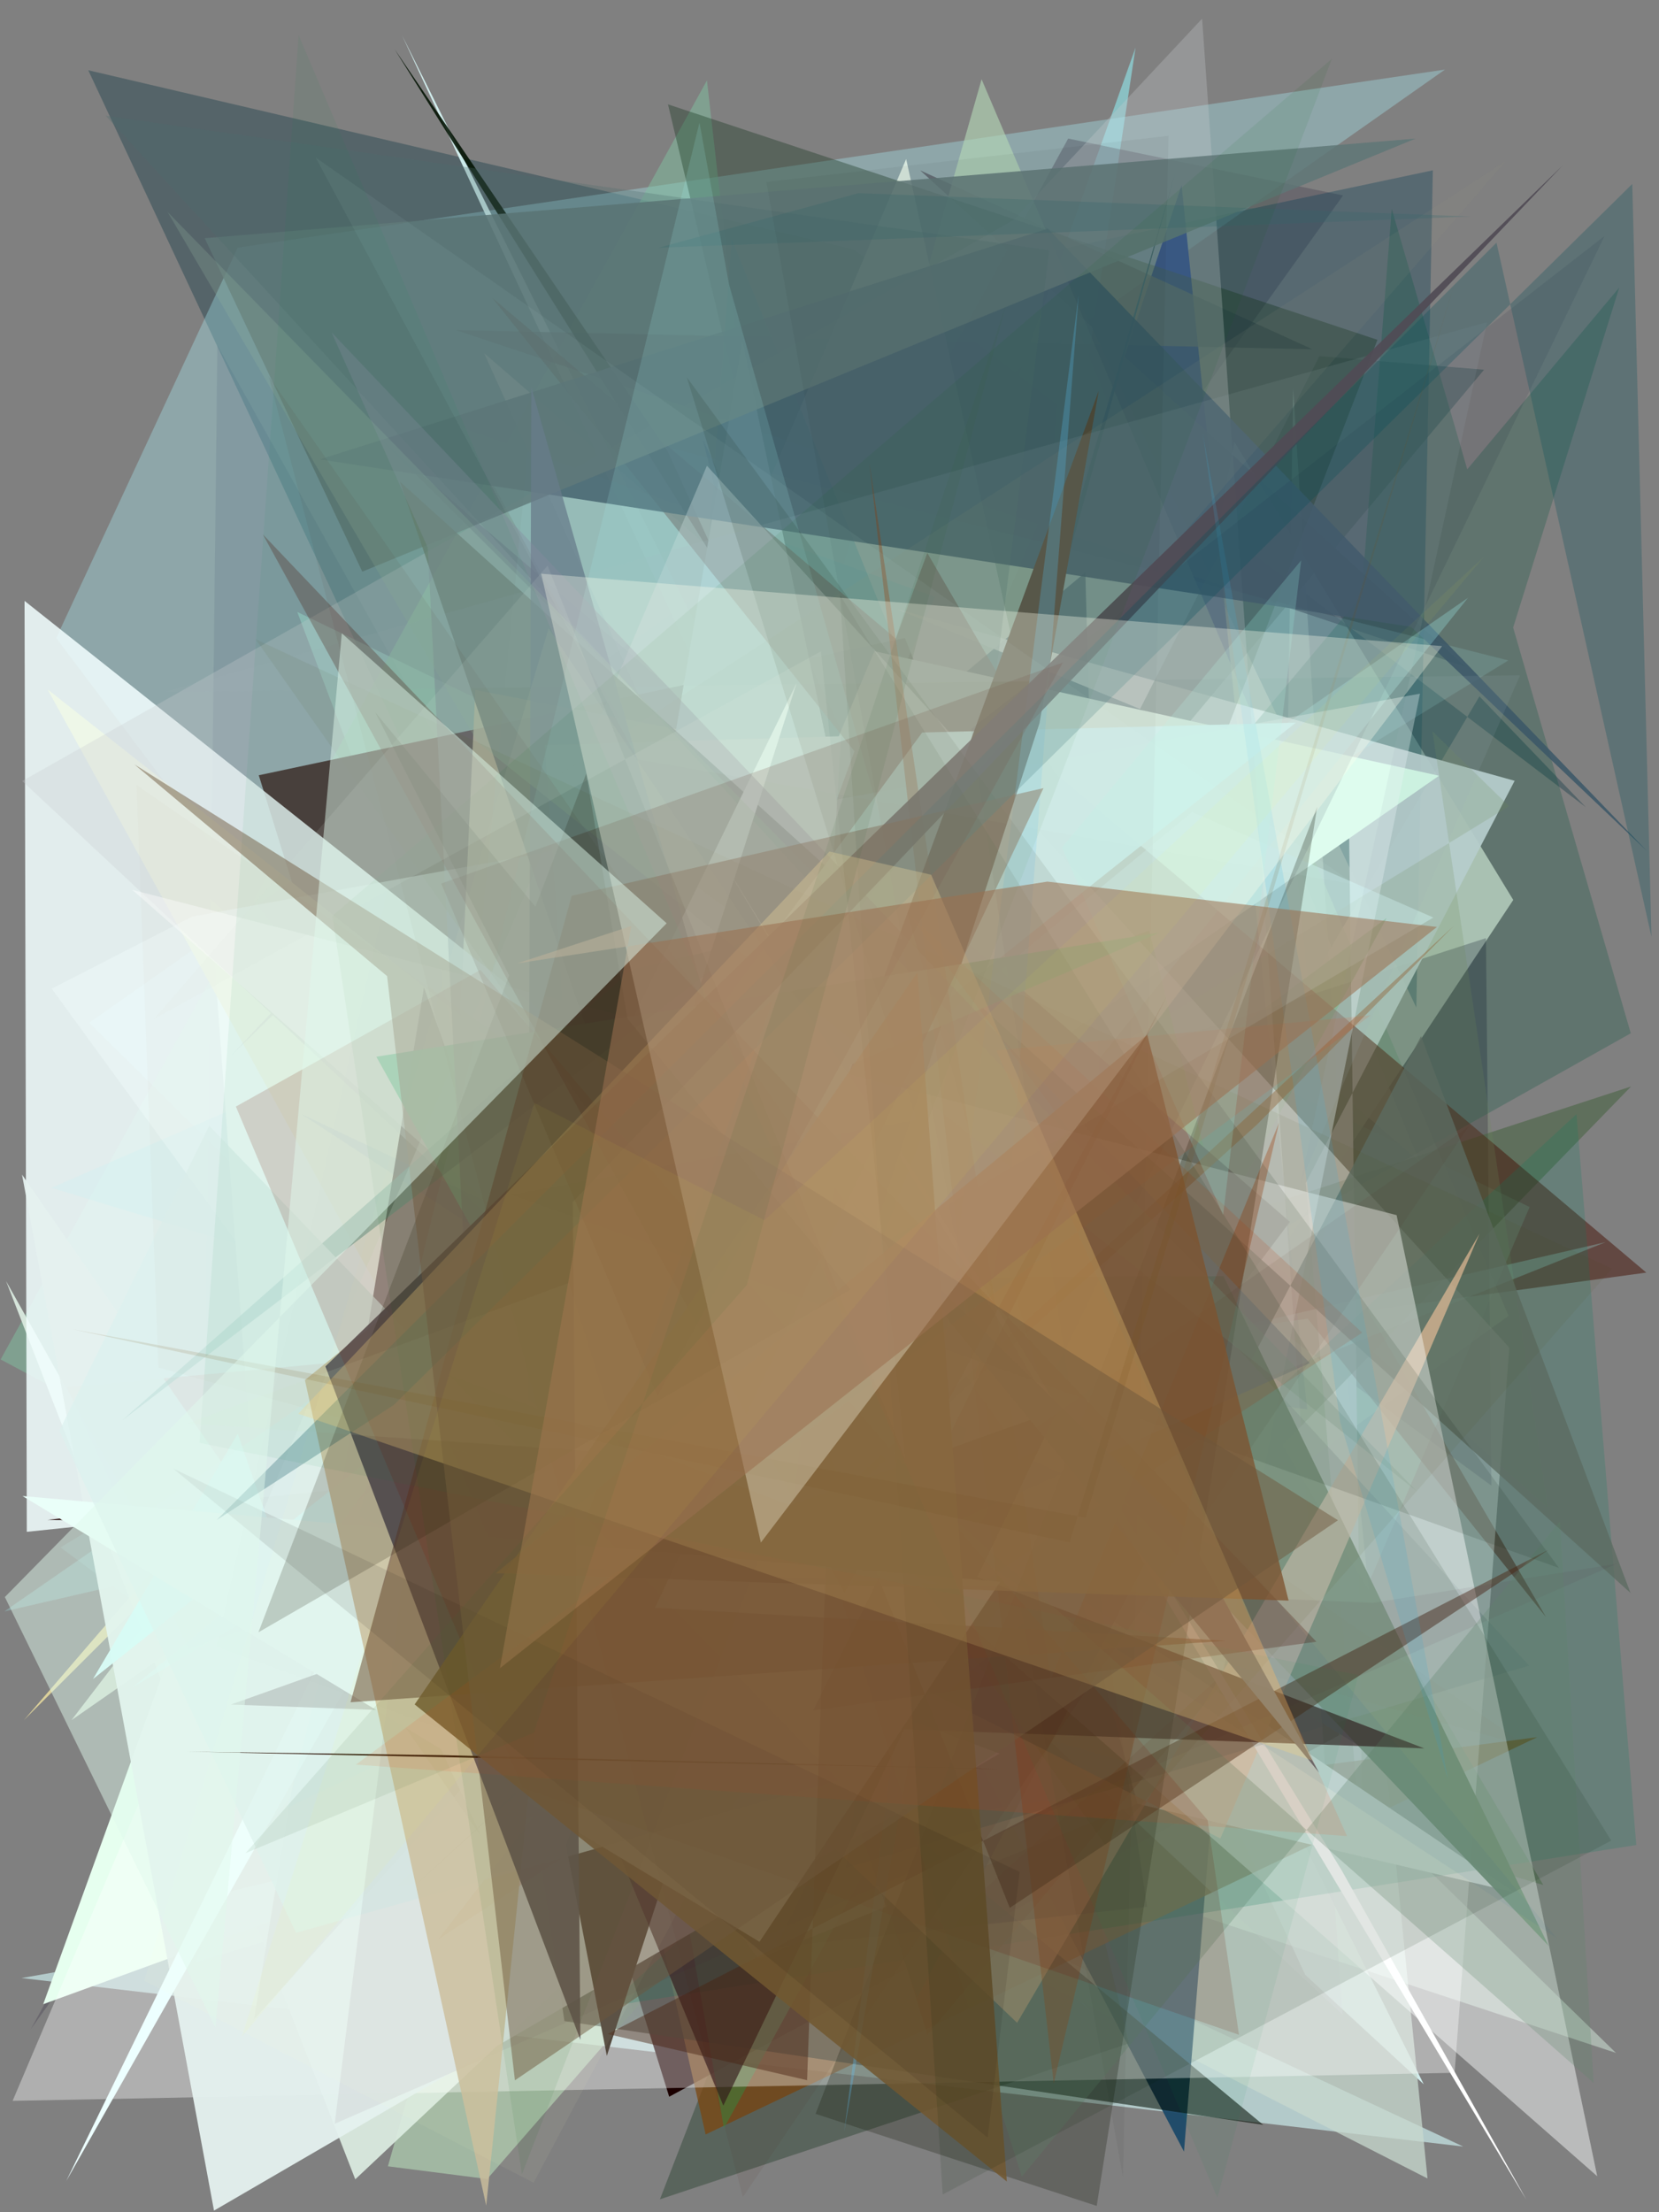 <?xml version="1.0" encoding="utf-8" standalone="no"?>
<!DOCTYPE svg PUBLIC "-//W3C//DTD SVG 1.1//EN"
  "http://www.w3.org/Graphics/SVG/1.1/DTD/svg11.dtd">
<svg xmlns:xlink="http://www.w3.org/1999/xlink" width="216pt" height="288pt" viewBox="0 0 216 288" xmlns="http://www.w3.org/2000/svg" version="1.1">
 <defs>
  <style type="text/css">*{stroke-linejoin: round; stroke-linecap: butt}</style>
 </defs>
 <g id="figure_1">
  <g id="patch_1">
   <path d="M 0 288 
L 216 288 
L 216 0 
L 0 0 
z
" style="fill: #ffffff"/>
  </g>
  <g id="axes_1">
   <g id="patch_2">
    <path d="M 0 288 
L 0 0 
L 216 0 
L 216 288 
z
" clip-path="url(#p7467ef4f39)" style="fill: #808080"/>
   </g>
   <g id="patch_3">
    <path d="M 26.403 208.623 
L 146.04 256.108 
L 28.307 44.965 
z
" clip-path="url(#p7467ef4f39)" style="fill: #0f0029; fill-opacity: 0.129"/>
   </g>
   <g id="patch_4">
    <path d="M 147.848 6.194 
L 82.972 188.502 
L 140.225 56.485 
z
" clip-path="url(#p7467ef4f39)" style="fill: #8dced2; fill-opacity: 0.818"/>
   </g>
   <g id="patch_5">
    <path d="M 113.455 243.142 
L 127.615 238.844 
L 160.701 57.5 
L 197.025 117.16 
z
" clip-path="url(#p7467ef4f39)" style="fill: #f9fff0; fill-opacity: 0.806"/>
   </g>
   <g id="patch_6">
    <path d="M 111.151 32.448 
L 206.477 105.089 
L 192.621 90.657 
L 112.771 225.768 
L 11.494 9.148 
z
" clip-path="url(#p7467ef4f39)" style="fill: #002e3c; fill-opacity: 0.338"/>
   </g>
   <g id="patch_7">
    <path d="M 7.317 83.064 
L 30.945 32.241 
L 188.139 9.055 
L 11.605 133.143 
L 142.033 262.018 
z
" clip-path="url(#p7467ef4f39)" style="fill: #acf5ff; fill-opacity: 0.322"/>
   </g>
   <g id="patch_8">
    <path d="M 185.371 271.343 
L 169.941 257.094 
L 52.336 4.581 
z
" clip-path="url(#p7467ef4f39)" style="fill: #dfffff; fill-opacity: 0.852"/>
   </g>
   <g id="patch_9">
    <path d="M 161.985 253.854 
L 160.805 255.747 
L 211.746 244.03 
L 189.08 179.105 
L 28.936 138.366 
L 161.985 253.854 
z
" clip-path="url(#p7467ef4f39)" style="fill: none"/>
   </g>
   <g id="patch_10">
    <path d="M 170.084 225.07 
L 199.155 157.137 
L 38.702 79.665 
L 62.05 141.505 
z
" clip-path="url(#p7467ef4f39)" style="fill: #a2ead9; fill-opacity: 0.402"/>
   </g>
   <g id="patch_11">
    <path d="M 105.118 239.495 
L 190.515 279.45 
L 2.804 257.516 
z
" clip-path="url(#p7467ef4f39)" style="fill: #d8ffff; fill-opacity: 0.583"/>
   </g>
   <g id="patch_12">
    <path d="M 138.644 38.805 
L 184.822 151.234 
L 63.025 45.972 
L 127.915 189.127 
z
" clip-path="url(#p7467ef4f39)" style="fill: #fdeae8; fill-opacity: 0.676"/>
   </g>
   <g id="patch_13">
    <path d="M 158.632 214.923 
L 63.925 155.114 
L 25.494 255.47 
z
" clip-path="url(#p7467ef4f39)" style="fill: #dcf3e9"/>
   </g>
   <g id="patch_14">
    <path d="M 4.019 264.155 
L 174.869 25.445 
L 139.076 18.038 
z
" clip-path="url(#p7467ef4f39)" style="fill: #423c4f; fill-opacity: 0.35"/>
   </g>
   <g id="patch_15">
    <path d="M 167.584 101.167 
L 185.86 283.607 
L 73.372 226.245 
L 175.717 167.203 
L 168.369 50.586 
z
" clip-path="url(#p7467ef4f39)" style="fill: #c8dacf; fill-opacity: 0.744"/>
   </g>
   <g id="patch_16">
    <path d="M 153.841 24.106 
L 170.188 183.469 
L 103.647 174.983 
z
" clip-path="url(#p7467ef4f39)" style="fill: #091f7d"/>
   </g>
   <g id="patch_17">
    <path d="M 92.043 10.47 
L 0.081 176.982 
L 118.198 240.047 
z
" clip-path="url(#p7467ef4f39)" style="fill: #80bfa1; fill-opacity: 0.507"/>
   </g>
   <g id="patch_18">
    <path d="M 170.867 45.47 
L 59.34 42.968 
L 190.784 86.796 
L 119.806 22.181 
z
" clip-path="url(#p7467ef4f39)" style="fill: #51555d; fill-opacity: 0.689"/>
   </g>
   <g id="patch_19">
    <path d="M 63.429 283.679 
L 50.503 282.023 
L 127.801 10.318 
L 196.411 171.307 
L 101.965 239.405 
z
" clip-path="url(#p7467ef4f39)" style="fill: #b4d7b6; fill-opacity: 0.626"/>
   </g>
   <g id="patch_20">
    <path d="M 165.043 172.018 
L 194.182 193.415 
L 193.47 122.133 
L 143.879 138.159 
L 49.423 57.069 
z
" clip-path="url(#p7467ef4f39)" style="fill: #0d0326; fill-opacity: 0.258"/>
   </g>
   <g id="patch_21">
    <path d="M 186.555 22.172 
L 184.403 131.162 
L 137.365 32.591 
z
" clip-path="url(#p7467ef4f39)" style="fill: #003953; fill-opacity: 0.32"/>
   </g>
   <g id="patch_22">
    <path d="M 210.399 267.261 
L 122.778 238.33 
L 66.815 127.208 
z
" clip-path="url(#p7467ef4f39)" style="fill: #e5ffed; fill-opacity: 0.421"/>
   </g>
   <g id="patch_23">
    <path d="M 0.788 166.777 
L 32.04 222.468 
L 117.981 20.704 
L 153.659 182.68 
L 46.254 283.715 
z
" clip-path="url(#p7467ef4f39)" style="fill: #dcece1; fill-opacity: 0.928"/>
   </g>
   <g id="patch_24">
    <path d="M 117.832 83.057 
L 174.415 225.877 
L 87.127 272.962 
L 33.693 100.928 
z
" clip-path="url(#p7467ef4f39)" style="fill: #1b0000"/>
   </g>
   <g id="patch_25">
    <path d="M 82.059 173.306 
L 90.503 117.936 
L 9.313 223.936 
z
" clip-path="url(#p7467ef4f39)" style="fill: #ceddcd; fill-opacity: 0.912"/>
   </g>
   <g id="patch_26">
    <path d="M 60.246 55.723 
L 121.653 169.273 
L 82.745 166.598 
L 121.722 77.694 
z
" clip-path="url(#p7467ef4f39)" style="fill: #9ee1de; fill-opacity: 0.514"/>
   </g>
   <g id="patch_27">
    <path d="M 156.894 246.218 
L 23.847 193.363 
L 132.34 212.262 
L 10.722 188.157 
L 99.245 198.132 
z
" clip-path="url(#p7467ef4f39)" style="fill: #7c000b; fill-opacity: 0.163"/>
   </g>
   <g id="patch_28">
    <path d="M 51.384 6.417 
L 149.282 162.578 
L 107.601 103.899 
L 86.913 58.709 
z
" clip-path="url(#p7467ef4f39)" style="fill: #031303; fill-opacity: 0.879"/>
   </g>
   <g id="patch_29">
    <path d="M 147.474 119.002 
L 145.8 238.267 
L 141.309 74.524 
L 109.117 101.414 
L 121.604 184.448 
z
" clip-path="url(#p7467ef4f39)" style="fill: #002647; fill-opacity: 0.825"/>
   </g>
   <g id="patch_30">
    <path d="M 85.045 148.906 
L 124.267 186.493 
L 91.494 57.198 
L 160.499 201.962 
L 154.155 280.111 
z
" clip-path="url(#p7467ef4f39)" style="fill: #1c4969; fill-opacity: 0.947"/>
   </g>
   <g id="patch_31">
    <path d="M 78.21 256.627 
L 95.268 31.134 
L 164.739 202.652 
L 6.699 154.635 
L 147.801 93.328 
z
" clip-path="url(#p7467ef4f39)" style="fill: #1199a1; fill-opacity: 0.417"/>
   </g>
   <g id="patch_32">
    <path d="M 116.731 79.275 
L 175.585 103.467 
L 177.438 242.576 
L 170.006 153.999 
L 197.206 101.649 
z
" clip-path="url(#p7467ef4f39)" style="fill: #f4f8fe; fill-opacity: 0.922"/>
   </g>
   <g id="patch_33">
    <path d="M 5.632 260.913 
L 54.701 243.073 
L 31.46 189.473 
z
" clip-path="url(#p7467ef4f39)" style="fill: #e6ffef"/>
   </g>
   <g id="patch_34">
    <path d="M 125.148 102.116 
L 3.108 223.94 
L 58.678 159.359 
L 61.889 89.82 
z
" clip-path="url(#p7467ef4f39)" style="fill: #eee09f; fill-opacity: 0.823"/>
   </g>
   <g id="patch_35">
    <path d="M 193.225 48.134 
L 171.786 46.363 
L 75.925 234.955 
L 26.919 246.99 
z
" clip-path="url(#p7467ef4f39)" style="fill: #3d5659; fill-opacity: 0.534"/>
   </g>
   <g id="patch_36">
    <path d="M 181.2 27.182 
L 170.269 167.333 
L 210.83 37.428 
L 56.492 221.987 
L 212.325 134.518 
z
" clip-path="url(#p7467ef4f39)" style="fill: #00533a; fill-opacity: 0.25"/>
   </g>
   <g id="patch_37">
    <path d="M 86.972 13.588 
L 179.342 44.24 
L 85.924 286.316 
L 146.98 266.022 
z
" clip-path="url(#p7467ef4f39)" style="fill: #11311b; fill-opacity: 0.352"/>
   </g>
   <g id="patch_38">
    <path d="M 62.363 124.289 
L 53.808 235.573 
L 7.889 201.456 
L 196.385 85.979 
L 69.232 53.75 
z
" clip-path="url(#p7467ef4f39)" style="fill: #acffff; fill-opacity: 0.132"/>
   </g>
   <g id="patch_39">
    <path d="M 20.834 108.741 
L 62.927 152.691 
L 70.266 174.506 
z
" clip-path="url(#p7467ef4f39)" style="fill: #a377b0"/>
   </g>
   <g id="patch_40">
    <path d="M 200.145 226.156 
L 91.87 277.877 
L 78.573 219.135 
L 51.735 245.53 
z
" clip-path="url(#p7467ef4f39)" style="fill: #7b4711; fill-opacity: 0.749"/>
   </g>
   <g id="patch_41">
    <path d="M 187.356 100.991 
L 34.072 207.811 
L 27.313 117.005 
L 81.064 163.064 
L 113.835 84.774 
z
" clip-path="url(#p7467ef4f39)" style="fill: #d3fae6"/>
   </g>
   <g id="patch_42">
    <path d="M 140.577 195.868 
L 55.985 180.018 
L 6.188 89.742 
z
" clip-path="url(#p7467ef4f39)" style="fill: #ddd061; fill-opacity: 0.922"/>
   </g>
   <g id="patch_43">
    <path d="M 3.489 199.423 
L 138.12 185.372 
L 3.195 78.226 
z
" clip-path="url(#p7467ef4f39)" style="fill: #f3ffff; fill-opacity: 0.852"/>
   </g>
   <g id="patch_44">
    <path d="M 200.94 245.406 
L 39.799 197.815 
L 212.363 141.445 
L 166.999 188.134 
z
" clip-path="url(#p7467ef4f39)" style="fill: #345a2d; fill-opacity: 0.43"/>
   </g>
   <g id="patch_45">
    <path d="M 63.012 192.35 
L 73.484 263.12 
L 164.462 276.625 
z
" clip-path="url(#p7467ef4f39)" style="fill: #000c00; fill-opacity: 0.554"/>
   </g>
   <g id="patch_46">
    <path d="M 106.021 183.557 
L 179.821 229.057 
L 160.411 196.152 
L 117.99 148.324 
L 152.989 22.624 
z
" clip-path="url(#p7467ef4f39)" style="fill: #0f3946"/>
   </g>
   <g id="patch_47">
    <path d="M 96.664 44.485 
L 132.586 215.213 
L 71.982 188.654 
z
" clip-path="url(#p7467ef4f39)" style="fill: #c1ffff"/>
   </g>
   <g id="patch_48">
    <path d="M 94.261 277.061 
L 69.851 138.247 
L 116.877 166.598 
L 180.542 119.514 
z
" clip-path="url(#p7467ef4f39)" style="fill: #328e43; fill-opacity: 0.477"/>
   </g>
   <g id="patch_49">
    <path d="M 55.203 128.542 
L 33.063 262.923 
L 100.426 188.019 
L 6.18 197.867 
L 79.859 198.506 
z
" clip-path="url(#p7467ef4f39)" style="fill: #1e0000"/>
   </g>
   <g id="patch_50">
    <path d="M 64.089 38.769 
L 201.281 210.517 
L 120.732 71.984 
L 79.583 184.044 
L 214.349 165.674 
z
" clip-path="url(#p7467ef4f39)" style="fill: #431004; fill-opacity: 0.494"/>
   </g>
   <g id="patch_51">
    <path d="M 30.12 137.403 
L 156.515 2.428 
L 174.796 262.268 
L 2.895 101.681 
L 155.917 15.086 
z
" clip-path="url(#p7467ef4f39)" style="fill: #c8cbcf; fill-opacity: 0.292"/>
   </g>
   <g id="patch_52">
    <path d="M 197.166 246.362 
L 148.11 234.838 
L 140.86 208.279 
z
" clip-path="url(#p7467ef4f39)" style="fill: #feffff"/>
   </g>
   <g id="patch_53">
    <path d="M 131.693 169.279 
L 8.689 180.592 
L 24.501 214.706 
L 143.198 172.788 
z
" clip-path="url(#p7467ef4f39)" style="fill: #e1c7c6; fill-opacity: 0.925"/>
   </g>
   <g id="patch_54">
    <path d="M 149.623 121.145 
L 164.783 181.507 
L 93.358 141.868 
z
" clip-path="url(#p7467ef4f39)" style="fill: #30910e; fill-opacity: 0.547"/>
   </g>
   <g id="patch_55">
    <path d="M 136.42 29.766 
L 41.665 59.806 
L 183.727 81.607 
L 214.437 110.799 
z
" clip-path="url(#p7467ef4f39)" style="fill: #3c5767; fill-opacity: 0.862"/>
   </g>
   <g id="patch_56">
    <path d="M 186.517 95.237 
L 201.516 196.273 
L 138.788 140.304 
L 196.484 104.959 
z
" clip-path="url(#p7467ef4f39)" style="fill: #6c8857; fill-opacity: 0.199"/>
   </g>
   <g id="patch_57">
    <path d="M 0.564 209.785 
L 209.069 161.706 
L 83.927 211.834 
L 191.136 77.823 
z
" clip-path="url(#p7467ef4f39)" style="fill: #a7ffff; fill-opacity: 0.252"/>
   </g>
   <g id="patch_58">
    <path d="M 124.956 216.242 
L 167.939 159.071 
L 118.855 116.484 
L 94.107 197.278 
z
" clip-path="url(#p7467ef4f39)" style="fill: #150b00; fill-opacity: 0.986"/>
   </g>
   <g id="patch_59">
    <path d="M 26.653 31.01 
L 47.171 74.421 
L 184.298 18.046 
z
" clip-path="url(#p7467ef4f39)" style="fill: #5f7677; fill-opacity: 0.837"/>
   </g>
   <g id="patch_60">
    <path d="M 156.514 231.371 
L 98.732 255.01 
L 6.735 128.708 
L 25.035 119.325 
L 184.877 90.308 
z
" clip-path="url(#p7467ef4f39)" style="fill: #f3ffff; fill-opacity: 0.339"/>
   </g>
   <g id="patch_61">
    <path d="M 1.643 273.5 
L 92.04 60.632 
L 196.507 175.447 
L 189.388 269.849 
z
" clip-path="url(#p7467ef4f39)" style="fill: #ffffff; fill-opacity: 0.373"/>
   </g>
   <g id="patch_62">
    <path d="M 79.042 261.239 
L 205.254 145.055 
L 213.041 240.198 
z
" clip-path="url(#p7467ef4f39)" style="fill: #007e60; fill-opacity: 0.193"/>
   </g>
   <g id="patch_63">
    <path d="M 70.913 96.995 
L 109.501 95.844 
L 102.743 206.961 
L 75.834 167.582 
z
" clip-path="url(#p7467ef4f39)" style="fill: #f0ffff"/>
   </g>
   <g id="patch_64">
    <path d="M 163.059 214.469 
L 122.962 250.65 
L 114.15 243.446 
L 120.737 264.888 
z
" clip-path="url(#p7467ef4f39)" style="fill: #7c3929; fill-opacity: 0.334"/>
   </g>
   <g id="patch_65">
    <path d="M 212.29 207.379 
L 185.019 134.896 
L 119.406 260.125 
L 52.082 62.715 
z
" clip-path="url(#p7467ef4f39)" style="fill: #5c6c61; fill-opacity: 0.774"/>
   </g>
   <g id="patch_66">
    <path d="M 145.068 222.691 
L 177.731 114.965 
L 6.818 162.17 
L 145.068 222.691 
z
" clip-path="url(#p7467ef4f39)" style="fill: none"/>
   </g>
   <g id="patch_67">
    <path d="M 27.863 287.79 
L 130.163 228.29 
L 42.866 196.095 
L 62.673 239.131 
L 2.868 152.92 
z
" clip-path="url(#p7467ef4f39)" style="fill: #e4f1ef; fill-opacity: 0.953"/>
   </g>
   <g id="patch_68">
    <path d="M 201.627 253.325 
L 118.748 166.311 
L 159.304 166.147 
z
" clip-path="url(#p7467ef4f39)" style="fill: #22562b; fill-opacity: 0.958"/>
   </g>
   <g id="patch_69">
    <path d="M 49.645 184.279 
L 132.428 263.343 
L 192.632 160.61 
L 158.888 239.342 
z
" clip-path="url(#p7467ef4f39)" style="fill: #f0c5a1; fill-opacity: 0.686"/>
   </g>
   <g id="patch_70">
    <path d="M 198.739 286.384 
L 174.634 243.401 
L 93.088 110.407 
z
" clip-path="url(#p7467ef4f39)" style="fill: #ffffff"/>
   </g>
   <g id="patch_71">
    <path d="M 13.758 15.059 
L 199.087 216.841 
L 110.149 243.165 
L 136.615 32.581 
z
" clip-path="url(#p7467ef4f39)" style="fill: #4e6a6d; fill-opacity: 0.292"/>
   </g>
   <g id="patch_72">
    <path d="M 168.719 94.077 
L 12.103 218.592 
L 30.953 186.659 
L 38.031 207.036 
L 120.069 95.365 
z
" clip-path="url(#p7467ef4f39)" style="fill: #d1ffff; fill-opacity: 0.965"/>
   </g>
   <g id="patch_73">
    <path d="M 17.27 219.665 
L 186.621 119.449 
L 155.21 105.713 
z
" clip-path="url(#p7467ef4f39)" style="fill: #ddffff; fill-opacity: 0.356"/>
   </g>
   <g id="patch_74">
    <path d="M 79.009 267.647 
L 73.69 240.208 
L 143.054 50.879 
L 135.339 94.15 
z
" clip-path="url(#p7467ef4f39)" style="fill: #53483d"/>
   </g>
   <g id="patch_75">
    <path d="M 149.348 248.236 
L 126.423 94.907 
L 208.912 30.72 
L 101.022 253.514 
z
" clip-path="url(#p7467ef4f39)" style="fill: #000025; fill-opacity: 0.093"/>
   </g>
   <g id="patch_76">
    <path d="M 21.391 90.088 
L 197.903 87.917 
L 169.3 154.006 
L 193.608 41.948 
z
" clip-path="url(#p7467ef4f39)" style="fill: #9bacb9; fill-opacity: 0.123"/>
   </g>
   <g id="patch_77">
    <path d="M 17.227 115.852 
L 181.835 158.193 
L 207.959 283.319 
z
" clip-path="url(#p7467ef4f39)" style="fill: #fcffff; fill-opacity: 0.467"/>
   </g>
   <g id="patch_78">
    <path d="M 103.725 88.912 
L 8.619 283.949 
L 97.625 126.976 
L 76.328 174.785 
z
" clip-path="url(#p7467ef4f39)" style="fill: #edffff"/>
   </g>
   <g id="patch_79">
    <path d="M 142.792 287.18 
L 171.499 105.025 
L 106.184 275.191 
z
" clip-path="url(#p7467ef4f39)" style="fill: #13170a; fill-opacity: 0.263"/>
   </g>
   <g id="patch_80">
    <path d="M 196.051 20.965 
L 71.899 101.528 
L 105.099 126.024 
z
" clip-path="url(#p7467ef4f39)" style="fill: #8f9282; fill-opacity: 0.105"/>
   </g>
   <g id="patch_81">
    <path d="M 189.268 120.551 
L 163.652 146.411 
L 54.075 245.437 
z
" clip-path="url(#p7467ef4f39)" style="fill: #91663d; fill-opacity: 0.453"/>
   </g>
   <g id="patch_82">
    <path d="M 69.178 50.421 
L 68.761 182.235 
L 116.947 218.345 
z
" clip-path="url(#p7467ef4f39)" style="fill: #637584; fill-opacity: 0.744"/>
   </g>
   <g id="patch_83">
    <path d="M 191.472 28.186 
L 85.732 32.258 
L 111.762 25.151 
z
" clip-path="url(#p7467ef4f39)" style="fill: #32666a; fill-opacity: 0.236"/>
   </g>
   <g id="patch_84">
    <path d="M 110.737 138.621 
L 99.059 227.331 
L 48.997 137.571 
L 150.996 121.408 
z
" clip-path="url(#p7467ef4f39)" style="fill: #8bdcb5; fill-opacity: 0.935"/>
   </g>
   <g id="patch_85">
    <path d="M 109.913 277.503 
L 131.685 152.428 
L 140.448 38.284 
z
" clip-path="url(#p7467ef4f39)" style="fill: #60c5ff; fill-opacity: 0.284"/>
   </g>
   <g id="patch_86">
    <path d="M 177.365 173.49 
L 118.265 118.98 
L 139.067 146.958 
L 57.058 252.468 
z
" clip-path="url(#p7467ef4f39)" style="fill: #d53100; fill-opacity: 0.148"/>
   </g>
   <g id="patch_87">
    <path d="M 113.195 60.301 
L 136.832 218.575 
L 166.528 146.174 
L 137.193 271.252 
z
" clip-path="url(#p7467ef4f39)" style="fill: #a03905; fill-opacity: 0.331"/>
   </g>
   <g id="patch_88">
    <path d="M 15.872 184.944 
L 97.412 122.667 
L 82.273 126.177 
z
" clip-path="url(#p7467ef4f39)" style="fill: #529b8c; fill-opacity: 0.465"/>
   </g>
   <g id="patch_89">
    <path d="M 202.687 252.321 
L 39.183 145 
L 161.994 203.164 
z
" clip-path="url(#p7467ef4f39)" style="fill: #105ca9; fill-opacity: 0.068"/>
   </g>
   <g id="patch_90">
    <path d="M 94.929 37.067 
L 91.068 15.963 
L 37.479 235.306 
L 137.639 187.613 
z
" clip-path="url(#p7467ef4f39)" style="fill: #a7f3f7; fill-opacity: 0.148"/>
   </g>
   <g id="patch_91">
    <path d="M 170.539 177.459 
L 43.179 43.281 
L 55.682 71.268 
L 63.636 225.227 
z
" clip-path="url(#p7467ef4f39)" style="fill: #80869a; fill-opacity: 0.393"/>
   </g>
   <g id="patch_92">
    <path d="M 146.211 283.479 
L 99.779 23.691 
L 152.138 17.678 
z
" clip-path="url(#p7467ef4f39)" style="fill: #000705; fill-opacity: 0.046"/>
   </g>
   <g id="patch_93">
    <path d="M 83.05 98.85 
L 41.108 20.518 
L 176.394 115.148 
z
" clip-path="url(#p7467ef4f39)" style="fill: #d4ffff; fill-opacity: 0.052"/>
   </g>
   <g id="patch_94">
    <path d="M 185.44 227.615 
L 54.088 177.281 
L 94.176 274.123 
L 137.704 183.576 
L 30.06 221.909 
z
" clip-path="url(#p7467ef4f39)" style="fill: #30151a; fill-opacity: 0.628"/>
   </g>
   <g id="patch_95">
    <path d="M 98.882 252.793 
L 130.217 205.931 
L 2.931 194.765 
z
" clip-path="url(#p7467ef4f39)" style="fill: #eafff9"/>
   </g>
   <g id="patch_96">
    <path d="M 184.486 194.162 
L 21.836 27.617 
L 62.213 96.657 
z
" clip-path="url(#p7467ef4f39)" style="fill: #94b6a0; fill-opacity: 0.239"/>
   </g>
   <g id="patch_97">
    <path d="M 27.238 146.564 
L 109.218 231.795 
L 38.537 251.627 
L 7.729 186.261 
z
" clip-path="url(#p7467ef4f39)" style="fill: #dcf2ef; fill-opacity: 0.744"/>
   </g>
   <g id="patch_98">
    <path d="M 108.04 189.457 
L 105.082 270.813 
L 79.119 264.801 
L 201.615 201.763 
L 131.469 248.378 
z
" clip-path="url(#p7467ef4f39)" style="fill: #482313; fill-opacity: 0.459"/>
   </g>
   <g id="patch_99">
    <path d="M 210.509 203.575 
L 43.575 276.484 
L 52.738 203.21 
L 178.754 208.669 
z
" clip-path="url(#p7467ef4f39)" style="fill: #43133c; fill-opacity: 0.064"/>
   </g>
   <g id="patch_100">
    <path d="M 203.1 198.077 
L 133.031 283.387 
L 99.458 175.987 
L 207.485 271.161 
z
" clip-path="url(#p7467ef4f39)" style="fill: #5d8468; fill-opacity: 0.25"/>
   </g>
   <g id="patch_101">
    <path d="M 171.742 230.775 
L 154.053 198.677 
L 110.88 156.505 
z
" clip-path="url(#p7467ef4f39)" style="fill: #707281; fill-opacity: 0.974"/>
   </g>
   <g id="patch_102">
    <path d="M 132.833 183.537 
L 117.522 73.071 
L 69.38 155.817 
L 132.833 183.537 
z
" clip-path="url(#p7467ef4f39)" style="fill: none"/>
   </g>
   <g id="patch_103">
    <path d="M 100.645 130.223 
L 71.02 212.358 
L 63.304 287.15 
L 39.699 179.665 
z
" clip-path="url(#p7467ef4f39)" style="fill: #c9bc9c; fill-opacity: 0.849"/>
   </g>
   <g id="patch_104">
    <path d="M 75.569 265.558 
L 42.369 177.888 
L 203.453 21.543 
L 74.575 156.487 
z
" clip-path="url(#p7467ef4f39)" style="fill: #504b55; fill-opacity: 0.913"/>
   </g>
   <g id="patch_105">
    <path d="M 69.477 284.169 
L 18.773 257.876 
L 71.435 81.813 
L 130.361 169.529 
z
" clip-path="url(#p7467ef4f39)" style="fill: #fffcc6; fill-opacity: 0.056"/>
   </g>
   <g id="patch_106">
    <path d="M 198.867 227.362 
L 20.629 178.034 
L 17.784 102.208 
z
" clip-path="url(#p7467ef4f39)" style="fill: #a17360; fill-opacity: 0.03"/>
   </g>
   <g id="patch_107">
    <path d="M 131.947 187.887 
L 191.221 146.675 
L 96.717 286.029 
L 34.99 48.986 
z
" clip-path="url(#p7467ef4f39)" style="fill: #541f00; fill-opacity: 0.059"/>
   </g>
   <g id="patch_108">
    <path d="M 24.262 228.038 
L 129.982 230.311 
L 58.203 228.51 
z
" clip-path="url(#p7467ef4f39)" style="fill: #270c00; fill-opacity: 0.948"/>
   </g>
   <g id="patch_109">
    <path d="M 89.426 49.127 
L 119.309 145.777 
L 66.519 155.529 
L 202.976 204.126 
z
" clip-path="url(#p7467ef4f39)" style="fill: #112513; fill-opacity: 0.128"/>
   </g>
   <g id="patch_110">
    <path d="M 85.275 209.306 
L 159.587 213.606 
L 45.64 221.611 
L 74.433 116.619 
L 135.866 102.602 
z
" clip-path="url(#p7467ef4f39)" style="fill: #5f3d2b; fill-opacity: 0.514"/>
   </g>
   <g id="patch_111">
    <path d="M 188.509 231.614 
L 174.479 185.091 
L 156.624 56.531 
z
" clip-path="url(#p7467ef4f39)" style="fill: #3fb2e8; fill-opacity: 0.157"/>
   </g>
   <g id="patch_112">
    <path d="M 74.068 167.011 
L 24.419 185.302 
L 80.983 189.2 
z
" clip-path="url(#p7467ef4f39)" style="fill: #d6f1cc; fill-opacity: 0.114"/>
   </g>
   <g id="patch_113">
    <path d="M 68.076 232.798 
L 161.312 264.898 
L 157.227 236.953 
L 62.539 126.276 
L 30.712 144.058 
z
" clip-path="url(#p7467ef4f39)" style="fill: #781100; fill-opacity: 0.158"/>
   </g>
   <g id="patch_114">
    <path d="M 67.955 283.072 
L 139.657 96.975 
L 173.396 7.667 
L 43.274 119.238 
z
" clip-path="url(#p7467ef4f39)" style="fill: #066411; fill-opacity: 0.078"/>
   </g>
   <g id="patch_115">
    <path d="M 109.954 207.401 
L 34.222 69.57 
L 171.392 213.729 
L 105.887 222.662 
L 151.917 129.669 
z
" clip-path="url(#p7467ef4f39)" style="fill: #490800; fill-opacity: 0.262"/>
   </g>
   <g id="patch_116">
    <path d="M 209.891 165.157 
L 33.287 83.227 
L 143.946 240.252 
z
" clip-path="url(#p7467ef4f39)" style="fill: #464007; fill-opacity: 0.066"/>
   </g>
   <g id="patch_117">
    <path d="M 215.019 121.957 
L 194.843 31.597 
L 28.218 197.877 
L 51.262 182.916 
L 212.518 23.951 
z
" clip-path="url(#p7467ef4f39)" style="fill: #004c59; fill-opacity: 0.264"/>
   </g>
   <g id="patch_118">
    <path d="M 131.086 284 
L 53.986 221.891 
L 119.451 126.564 
z
" clip-path="url(#p7467ef4f39)" style="fill: #715830; fill-opacity: 0.856"/>
   </g>
   <g id="patch_119">
    <path d="M 35.008 259.26 
L 44.454 203.093 
L 97.597 79.684 
L 35.008 259.26 
z
" clip-path="url(#p7467ef4f39)" style="fill: none"/>
   </g>
   <g id="patch_120">
    <path d="M 122.74 285.689 
L 109.367 77.461 
L 209.783 239.622 
z
" clip-path="url(#p7467ef4f39)" style="fill: #032100; fill-opacity: 0.113"/>
   </g>
   <g id="patch_121">
    <path d="M 20.013 132.681 
L 106.887 84.798 
L 117.862 189.912 
L 71.292 73.64 
z
" clip-path="url(#p7467ef4f39)" style="fill: #e0ebe2; fill-opacity: 0.114"/>
   </g>
   <g id="patch_122">
    <path d="M 129.722 136.755 
L 175.381 239.037 
L 46.333 229.729 
L 178.456 132.179 
z
" clip-path="url(#p7467ef4f39)" style="fill: #fc3900; fill-opacity: 0.099"/>
   </g>
   <g id="patch_123">
    <path d="M 159.248 158.188 
L 138.272 110.318 
L 169.413 72.953 
z
" clip-path="url(#p7467ef4f39)" style="fill: #9cf1e1; fill-opacity: 0.209"/>
   </g>
   <g id="patch_124">
    <path d="M 167.775 208.375 
L 64.574 204.811 
L 149.378 134.706 
z
" clip-path="url(#p7467ef4f39)" style="fill: #7d532f; fill-opacity: 0.773"/>
   </g>
   <g id="patch_125">
    <path d="M 138.39 86.252 
L 57.451 115.026 
L 85.601 181.743 
z
" clip-path="url(#p7467ef4f39)" style="fill: #360a00; fill-opacity: 0.212"/>
   </g>
   <g id="patch_126">
    <path d="M 176.868 218.063 
L 25.982 187.845 
L 38.875 4.558 
L 158.505 286.136 
z
" clip-path="url(#p7467ef4f39)" style="fill: #008e44; fill-opacity: 0.059"/>
   </g>
   <g id="patch_127">
    <path d="M 76.33 100.71 
L 33.646 212.505 
L 110.74 167.887 
L 48.861 92.73 
L 87.899 169.441 
z
" clip-path="url(#p7467ef4f39)" style="fill: #1a1400; fill-opacity: 0.183"/>
   </g>
   <g id="patch_128">
    <path d="M 132.755 243.696 
L 22.543 191.184 
L 128.593 278.303 
z
" clip-path="url(#p7467ef4f39)" style="fill: #0c0000; fill-opacity: 0.091"/>
   </g>
   <g id="patch_129">
    <path d="M 107.99 110.86 
L 121.239 113.879 
L 170.811 229.181 
L 38.835 184.051 
z
" clip-path="url(#p7467ef4f39)" style="fill: #fdd57e; fill-opacity: 0.276"/>
   </g>
   <g id="patch_130">
    <path d="M 141.339 197.586 
L 189.625 36.069 
L 139.27 200.794 
L 9.37 173.034 
z
" clip-path="url(#p7467ef4f39)" style="fill: #795311; fill-opacity: 0.129"/>
   </g>
   <g id="patch_131">
    <path d="M 67.042 270.828 
L 50.398 127.075 
L 17.5 99.516 
L 174.202 197.917 
z
" clip-path="url(#p7467ef4f39)" style="fill: #6d573b; fill-opacity: 0.479"/>
   </g>
   <g id="patch_132">
    <path d="M 133.491 252.945 
L 82.465 262.543 
L 53.198 103.612 
L 28.166 214.368 
z
" clip-path="url(#p7467ef4f39)" style="fill: #573d24; fill-opacity: 0.006"/>
   </g>
   <g id="patch_133">
    <path d="M 187.766 84.114 
L 70.462 74.69 
L 99.064 200.82 
z
" clip-path="url(#p7467ef4f39)" style="fill: #ffffec; fill-opacity: 0.328"/>
   </g>
   <g id="patch_134">
    <path d="M 184.211 242.679 
L 58.229 270.531 
L 16.325 100.185 
L 199.661 136.434 
L 206.561 32.797 
L 184.211 242.679 
z
" clip-path="url(#p7467ef4f39)" style="fill: none"/>
   </g>
   <g id="patch_135">
    <path d="M 136.37 114.774 
L 187.092 120.676 
L 65.091 217.18 
L 82.193 120.553 
L 67.318 125.424 
z
" clip-path="url(#p7467ef4f39)" style="fill: #9a6f50; fill-opacity: 0.557"/>
   </g>
   <g id="patch_136">
    <path d="M 13.101 246.432 
L 71.685 98.916 
L 93.983 167.653 
L 13.101 246.432 
z
" clip-path="url(#p7467ef4f39)" style="fill: none"/>
   </g>
   <g id="patch_137">
    <path d="M 69.521 225.559 
L 31.977 241.249 
L 97.228 167.308 
L 130.993 39.628 
z
" clip-path="url(#p7467ef4f39)" style="fill: #305d2f; fill-opacity: 0.089"/>
   </g>
   <g id="patch_138">
    <path d="M 0.633 207.913 
L 86.797 120.198 
L 44.502 82.452 
L 28.046 263.956 
z
" clip-path="url(#p7467ef4f39)" style="fill: #e0f7eb; fill-opacity: 0.484"/>
   </g>
   <g id="patch_139">
    <path d="M 193.188 72.507 
L 99.537 158.858 
L 69.577 143.587 
L 31.503 265.122 
z
" clip-path="url(#p7467ef4f39)" style="fill: #ffff43; fill-opacity: 0.044"/>
   </g>
  </g>
 </g>
 <defs>
  <clipPath id="p7467ef4f39">
   <rect x="0" y="0" width="216" height="288"/>
  </clipPath>
 </defs>
</svg>
